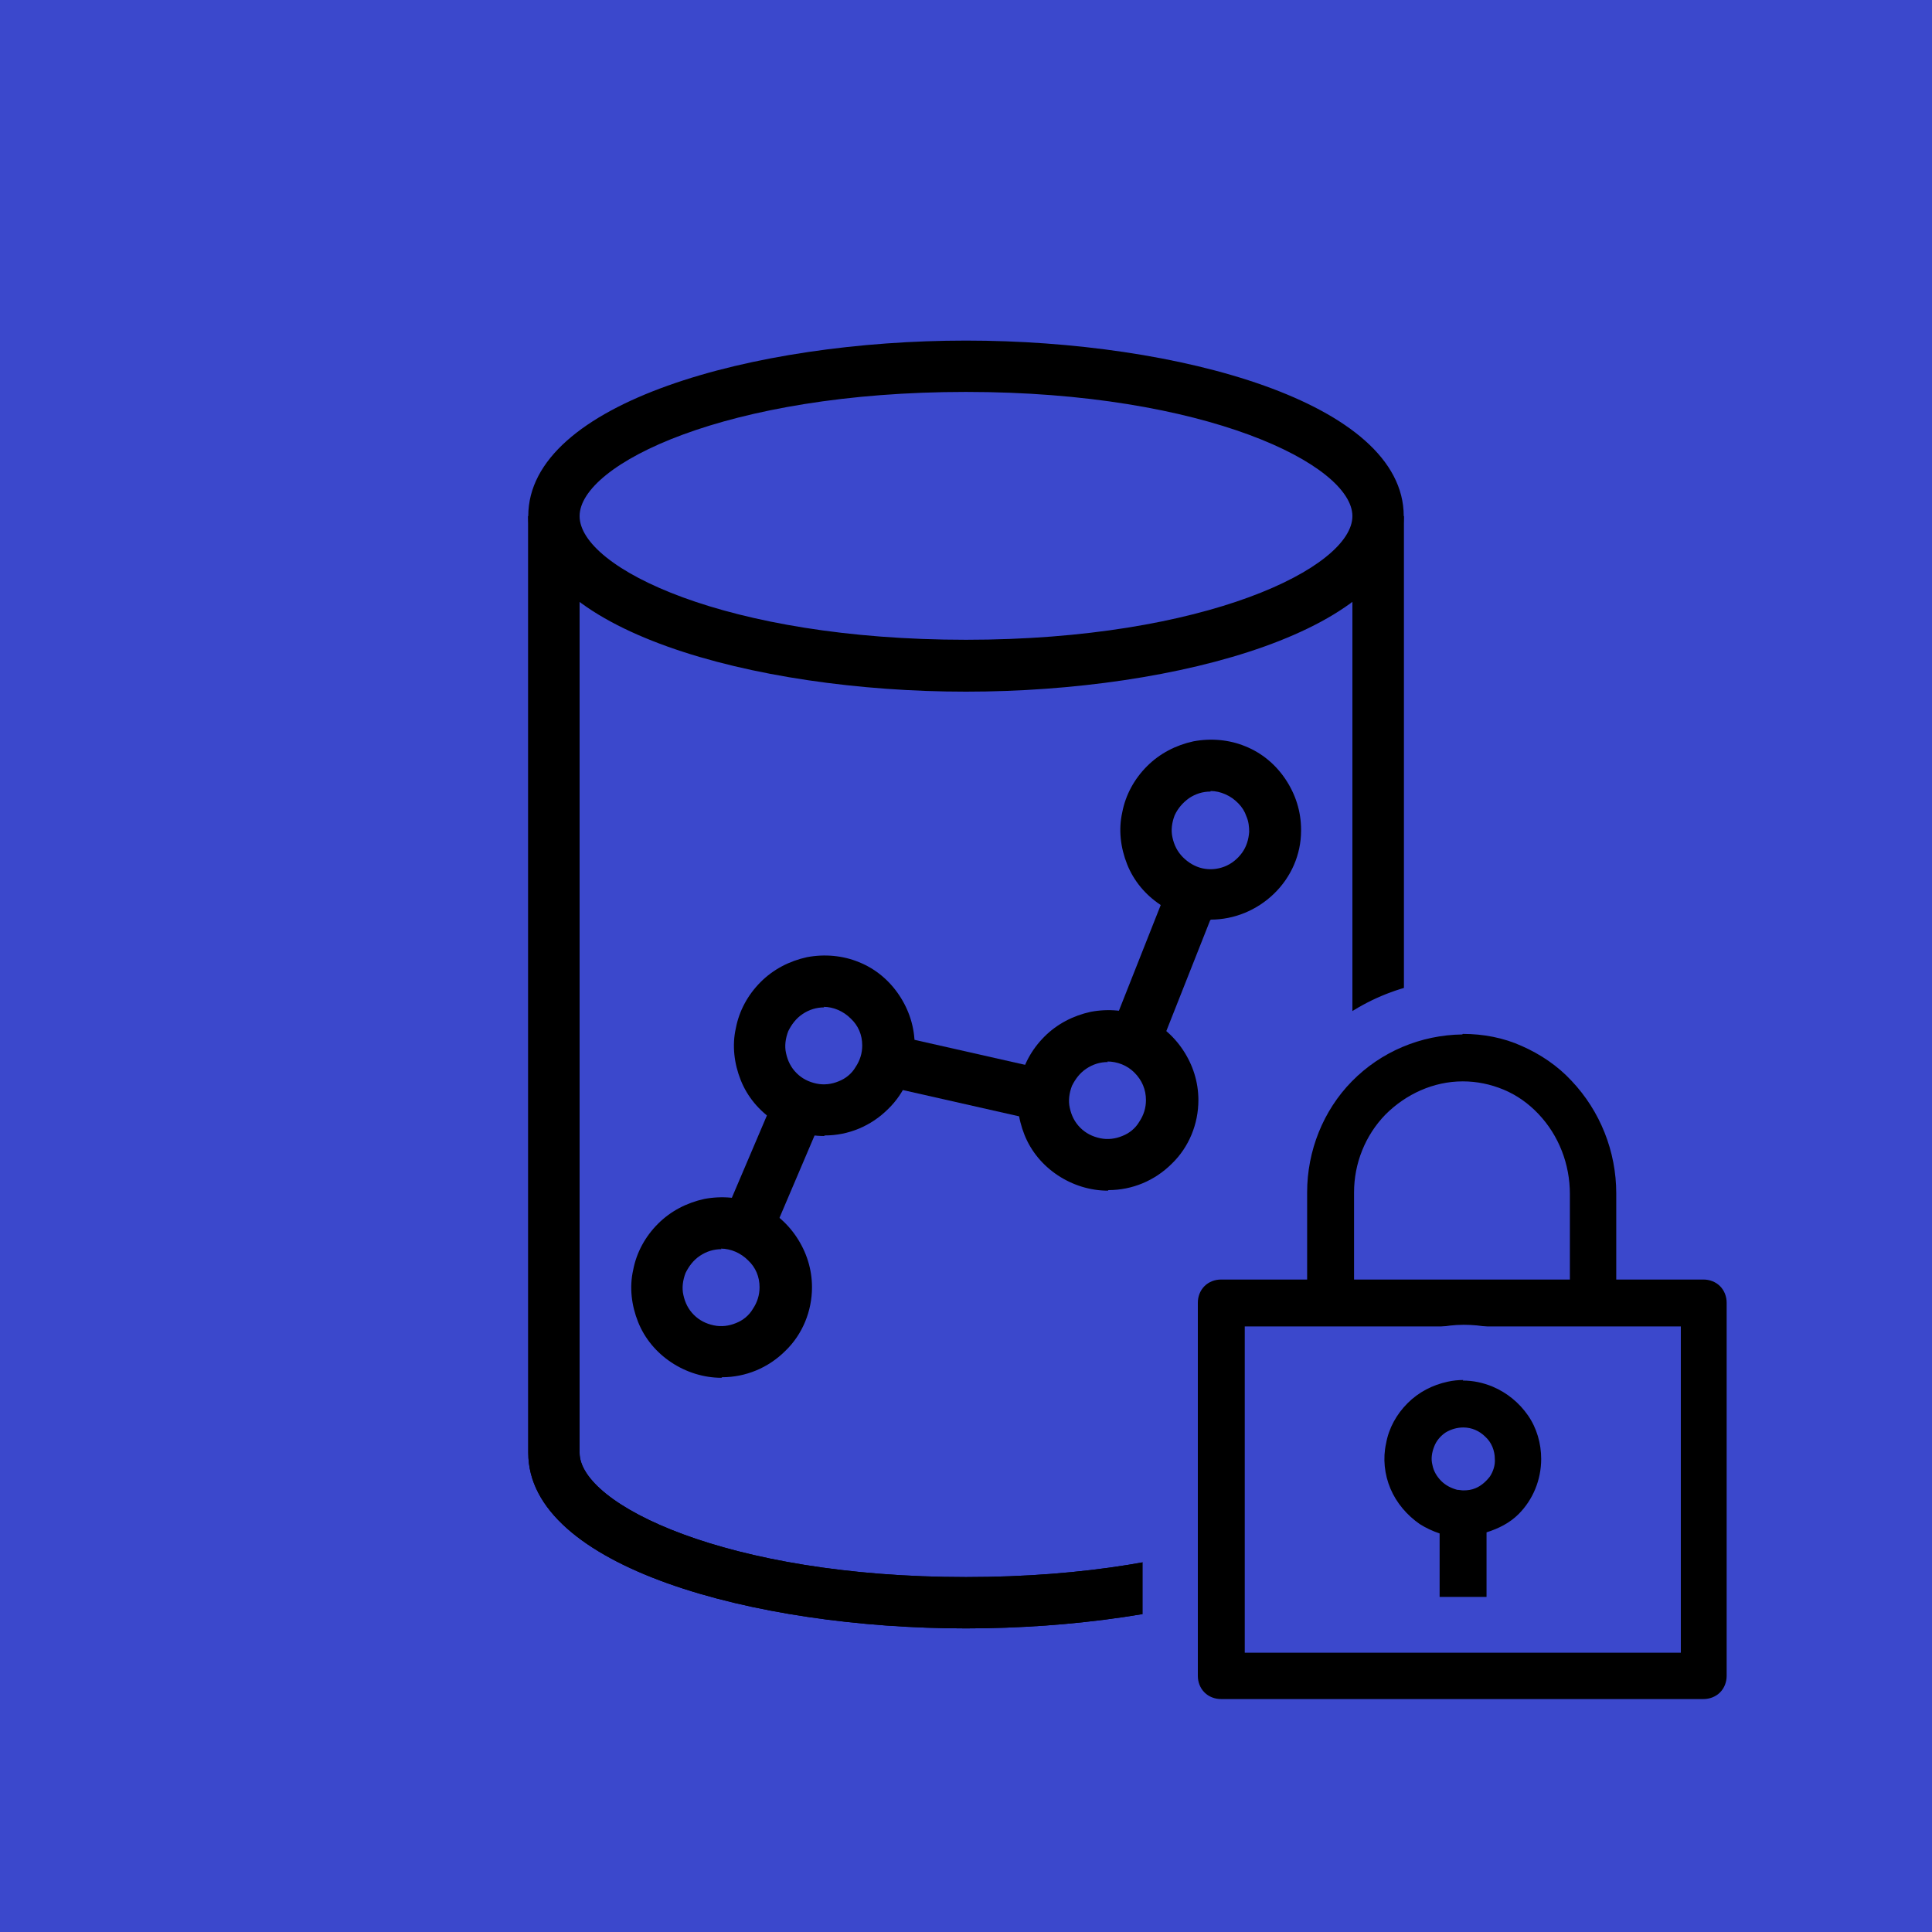 <?xml version="1.0" encoding="UTF-8"?>
<svg id="Layer_1" data-name="Layer 1" xmlns="http://www.w3.org/2000/svg" xmlns:xlink="http://www.w3.org/1999/xlink" viewBox="0 0 35 35">
  <defs>
    <style>
      .cls-1 {
        fill: none;
      }

      .cls-2 {
        fill: #3b48cc;
      }

      .cls-3 {
        clip-path: url(#clippath-1);
      }
    </style>
    <clipPath id="clippath-1">
      <rect class="cls-1" width="35" height="35"/>
    </clipPath>
  </defs>
  <g class="cls-3">
    <path class="cls-2" d="m35,0H0v35h35V0Z"/>
  </g>
  <g>
    <path d="m17.5,12.53c-3.85,0-7.93-1.12-7.93-3.18s4.09-3.18,7.93-3.18,7.93,1.12,7.93,3.18-4.09,3.18-7.93,3.18Zm0-5.43c-4.34,0-7,1.31-7,2.25s2.66,2.24,7,2.24,7-1.31,7-2.24-2.66-2.25-7-2.25h0Z"/>
    <g>
      <path d="m17.5,29.5c-3.85,0-7.93-1.12-7.93-3.18V9.35h.93v16.97c0,.93,2.66,2.25,7,2.25s7-1.31,7-2.25V9.35h.93v16.97c0,2.07-4.09,3.18-7.93,3.18Z"/>
      <path d="m17.5,29.5c-3.85,0-7.93-1.12-7.93-3.18V9.35h.93v16.97c0,.93,2.66,2.25,7,2.25s7-1.31,7-2.25V9.35h.93v16.97c0,2.07-4.09,3.18-7.93,3.18Z"/>
      <path d="m16.18,18.75l-.21.91,2.83.64.21-.91-2.83-.64Z"/>
      <path d="m21.2,15.96l-1.08,2.73.87.34,1.08-2.73-.87-.34Z"/>
      <path d="m14.05,19.84l-.95,2.23.86.37.95-2.23-.86-.37Z"/>
      <path d="m13.07,24.96c-.32,0-.64-.1-.91-.28-.27-.18-.48-.43-.6-.73-.12-.3-.16-.63-.09-.94.06-.32.22-.61.45-.84.23-.23.52-.38.84-.45.32-.06.65-.03.94.09.3.12.55.33.73.6.18.27.28.58.28.91,0,.43-.17.85-.48,1.15-.31.31-.72.48-1.15.48h0Zm0-2.33c-.14,0-.27.04-.39.12-.12.08-.2.19-.26.31-.05.13-.07.27-.04.4.03.14.09.26.19.36.1.1.22.16.36.19s.28.01.4-.04c.13-.05.24-.14.31-.26.08-.12.12-.25.12-.39,0-.19-.07-.36-.21-.49-.13-.13-.31-.21-.49-.21h0Z"/>
      <path d="m14.93,20.58c-.32,0-.64-.1-.91-.28-.27-.18-.48-.43-.6-.73-.12-.3-.16-.63-.09-.94.06-.32.22-.61.45-.84.23-.23.52-.38.84-.45.32-.06.65-.03.94.09.3.12.55.33.73.6.18.27.28.58.28.91,0,.43-.17.85-.48,1.15-.31.31-.72.48-1.15.48Zm0-2.33c-.14,0-.27.04-.39.12-.12.08-.2.19-.26.31-.05.13-.07.27-.04.4.03.14.09.26.19.36s.22.16.36.19c.14.03.28.01.4-.04.13-.05.24-.14.31-.26.08-.12.12-.25.12-.39,0-.19-.07-.36-.21-.49-.13-.13-.31-.21-.49-.21h0Z"/>
      <path d="m20.07,21.57c-.32,0-.64-.1-.91-.28-.27-.18-.48-.43-.6-.73-.12-.3-.16-.63-.09-.94.06-.32.22-.61.45-.84.23-.23.52-.38.84-.45.32-.06.65-.03.94.09.3.12.55.33.73.6.18.27.28.58.28.91,0,.43-.17.85-.48,1.15-.31.31-.72.48-1.15.48h0Zm0-2.33c-.14,0-.27.04-.39.12-.12.08-.2.19-.26.31-.05.13-.07.27-.04.4.03.14.09.26.19.36.1.1.22.16.36.19.14.03.28.01.4-.04.13-.05.24-.14.31-.26.08-.12.12-.25.12-.39,0-.19-.07-.36-.21-.5-.13-.13-.31-.2-.49-.2Z"/>
      <path d="m21.93,16.67c-.32,0-.64-.1-.91-.28-.27-.18-.48-.43-.6-.73-.12-.3-.16-.63-.09-.94.06-.32.22-.61.45-.84.23-.23.52-.38.84-.45.32-.06.65-.03.94.09.3.12.55.33.73.6.18.27.28.58.28.91v.02c0,.43-.18.84-.49,1.14-.31.3-.72.47-1.15.47Zm0-2.33c-.14,0-.27.04-.39.12-.11.08-.2.18-.26.31-.05.13-.07.27-.04.4.03.14.09.26.19.36.1.1.22.17.35.2.13.03.27.02.4-.03.13-.05.24-.14.32-.25.08-.11.12-.24.13-.38,0-.09-.01-.19-.05-.28-.03-.09-.08-.17-.15-.24-.07-.07-.14-.12-.23-.16-.09-.04-.18-.06-.27-.06Z"/>
    </g>
  </g>
  <g>
    <rect class="cls-2" x="22.44" y="24.06" width="8.1" height="5.9"/>
    <rect class="cls-2" x="24.78" y="19.93" width="3.58" height="5.9"/>
    <g>
      <g>
        <path d="m22.12,31.28c-.25,0-.48-.1-.65-.27s-.27-.41-.27-.65v-6.76c0-.25.1-.48.27-.65.18-.18.41-.27.66-.27h1.06v-1.08c0-.89.33-1.73.96-2.37.62-.64,1.46-.99,2.35-1,.45,0,.88.09,1.28.26.41.18.77.43,1.07.74.61.65.95,1.49.94,2.38v1.06h1.08c.24,0,.48.1.65.27.17.18.27.41.27.65v6.76c0,.24-.1.48-.27.65-.17.17-.41.27-.65.27h-8.74Zm7.82-1.85v-4.91h-6.9v4.91h6.9Zm-1.99-6.76v-1.05c0-.41-.15-.81-.44-1.11-.13-.14-.29-.25-.46-.32-.17-.07-.36-.11-.55-.11v-.5.5c-.39,0-.77.17-1.05.45-.27.28-.43.67-.42,1.06v1.08h2.92Z"/>
        <path class="cls-2" d="m26.5,18.73c.37,0,.74.07,1.07.22.34.15.65.36.9.63.52.55.81,1.28.81,2.04v1.56h1.58c.11,0,.22.04.3.12.08.08.12.19.12.3v6.76c0,.11-.04.22-.12.3-.08.08-.19.12-.3.12h-8.74c-.11,0-.22-.04-.3-.12-.08-.08-.12-.19-.12-.3v-6.76c0-.11.04-.22.12-.3.08-.08.19-.12.3-.12h1.56v-1.58c0-.75.29-1.48.81-2.01.53-.54,1.25-.84,2-.85,0,0,0,0,0,0m-1.97,4.44h3.92v-1.55c0-.54-.2-1.06-.57-1.45-.18-.19-.39-.34-.63-.44-.24-.1-.49-.15-.74-.15,0,0,0,0,0,0-.53,0-1.03.23-1.4.6-.37.38-.57.89-.57,1.41v1.58m-1.98,6.76h7.9v-5.91h-7.9v5.91m3.95-12.2h0c-1.04.01-2,.42-2.71,1.15-.72.73-1.11,1.7-1.1,2.72v.57h-.56c-.38,0-.74.15-1.01.42-.27.27-.42.63-.42,1.01v6.76c0,.38.15.74.42,1.01.27.27.63.42,1.01.42h8.74c.38,0,.74-.15,1.01-.42.27-.27.42-.63.42-1.01v-6.76c0-.38-.15-.74-.42-1.01-.27-.27-.63-.42-1.01-.42h-.58v-.57c0-1.01-.38-1.98-1.08-2.72-.35-.37-.77-.66-1.24-.86-.47-.2-.96-.3-1.47-.3h0Zm-.97,4.44v-.58c0-.28.1-.53.28-.72.18-.19.43-.3.7-.3.11,0,.23.02.34.07.11.05.21.12.3.21.19.21.3.48.3.76v.55h-1.92Zm-1.98,2.85h5.9v3.91h-5.9v-3.91h0Z"/>
      </g>
      <g>
        <path d="m25.57,29.44v-1.32s-.09-.05-.14-.08c-.32-.21-.56-.51-.71-.86-.15-.35-.19-.74-.11-1.11.07-.37.25-.71.52-.98.27-.27.61-.45.98-.53.12-.03.25-.04.38-.04.25,0,.5.05.73.15.35.15.65.39.86.71.21.32.32.68.32,1.07,0,.51-.2.99-.56,1.36-.12.12-.27.23-.43.31v1.33h-1.85Z"/>
        <path class="cls-2" d="m26.5,25.01c.19,0,.37.04.54.11.26.11.48.29.64.52.16.23.24.51.24.79,0,.38-.15.74-.41,1-.16.16-.36.26-.58.33v1.17h-.85v-1.15c-.12-.04-.25-.1-.36-.17-.23-.16-.42-.38-.53-.64-.11-.26-.14-.55-.08-.82.05-.28.19-.53.39-.73.2-.2.45-.33.73-.39.09-.02.19-.03.28-.03m0,2c.08,0,.15-.01.22-.04.1-.04.19-.12.26-.21.06-.09.1-.21.09-.32,0-.15-.06-.3-.17-.4-.11-.11-.25-.17-.4-.17,0,0,0,0,0,0-.11,0-.22.03-.32.09-.09.06-.17.15-.21.26-.04.1-.06.22-.03.33.02.11.08.21.16.29.08.08.18.13.29.16.04,0,.07.01.11.01m0-3c-.16,0-.32.02-.47.05-.47.09-.9.32-1.24.66-.34.34-.57.77-.66,1.24-.09.47-.04.96.14,1.4.17.41.45.77.81,1.03v.54s0,1,0,1h2.85v-1s0-.55,0-.55c.1-.07.2-.15.29-.24.46-.46.71-1.06.71-1.71,0-.48-.14-.95-.41-1.35-.27-.4-.64-.71-1.09-.89-.29-.12-.61-.18-.92-.18h0Z"/>
      </g>
    </g>
  </g>
</svg>
